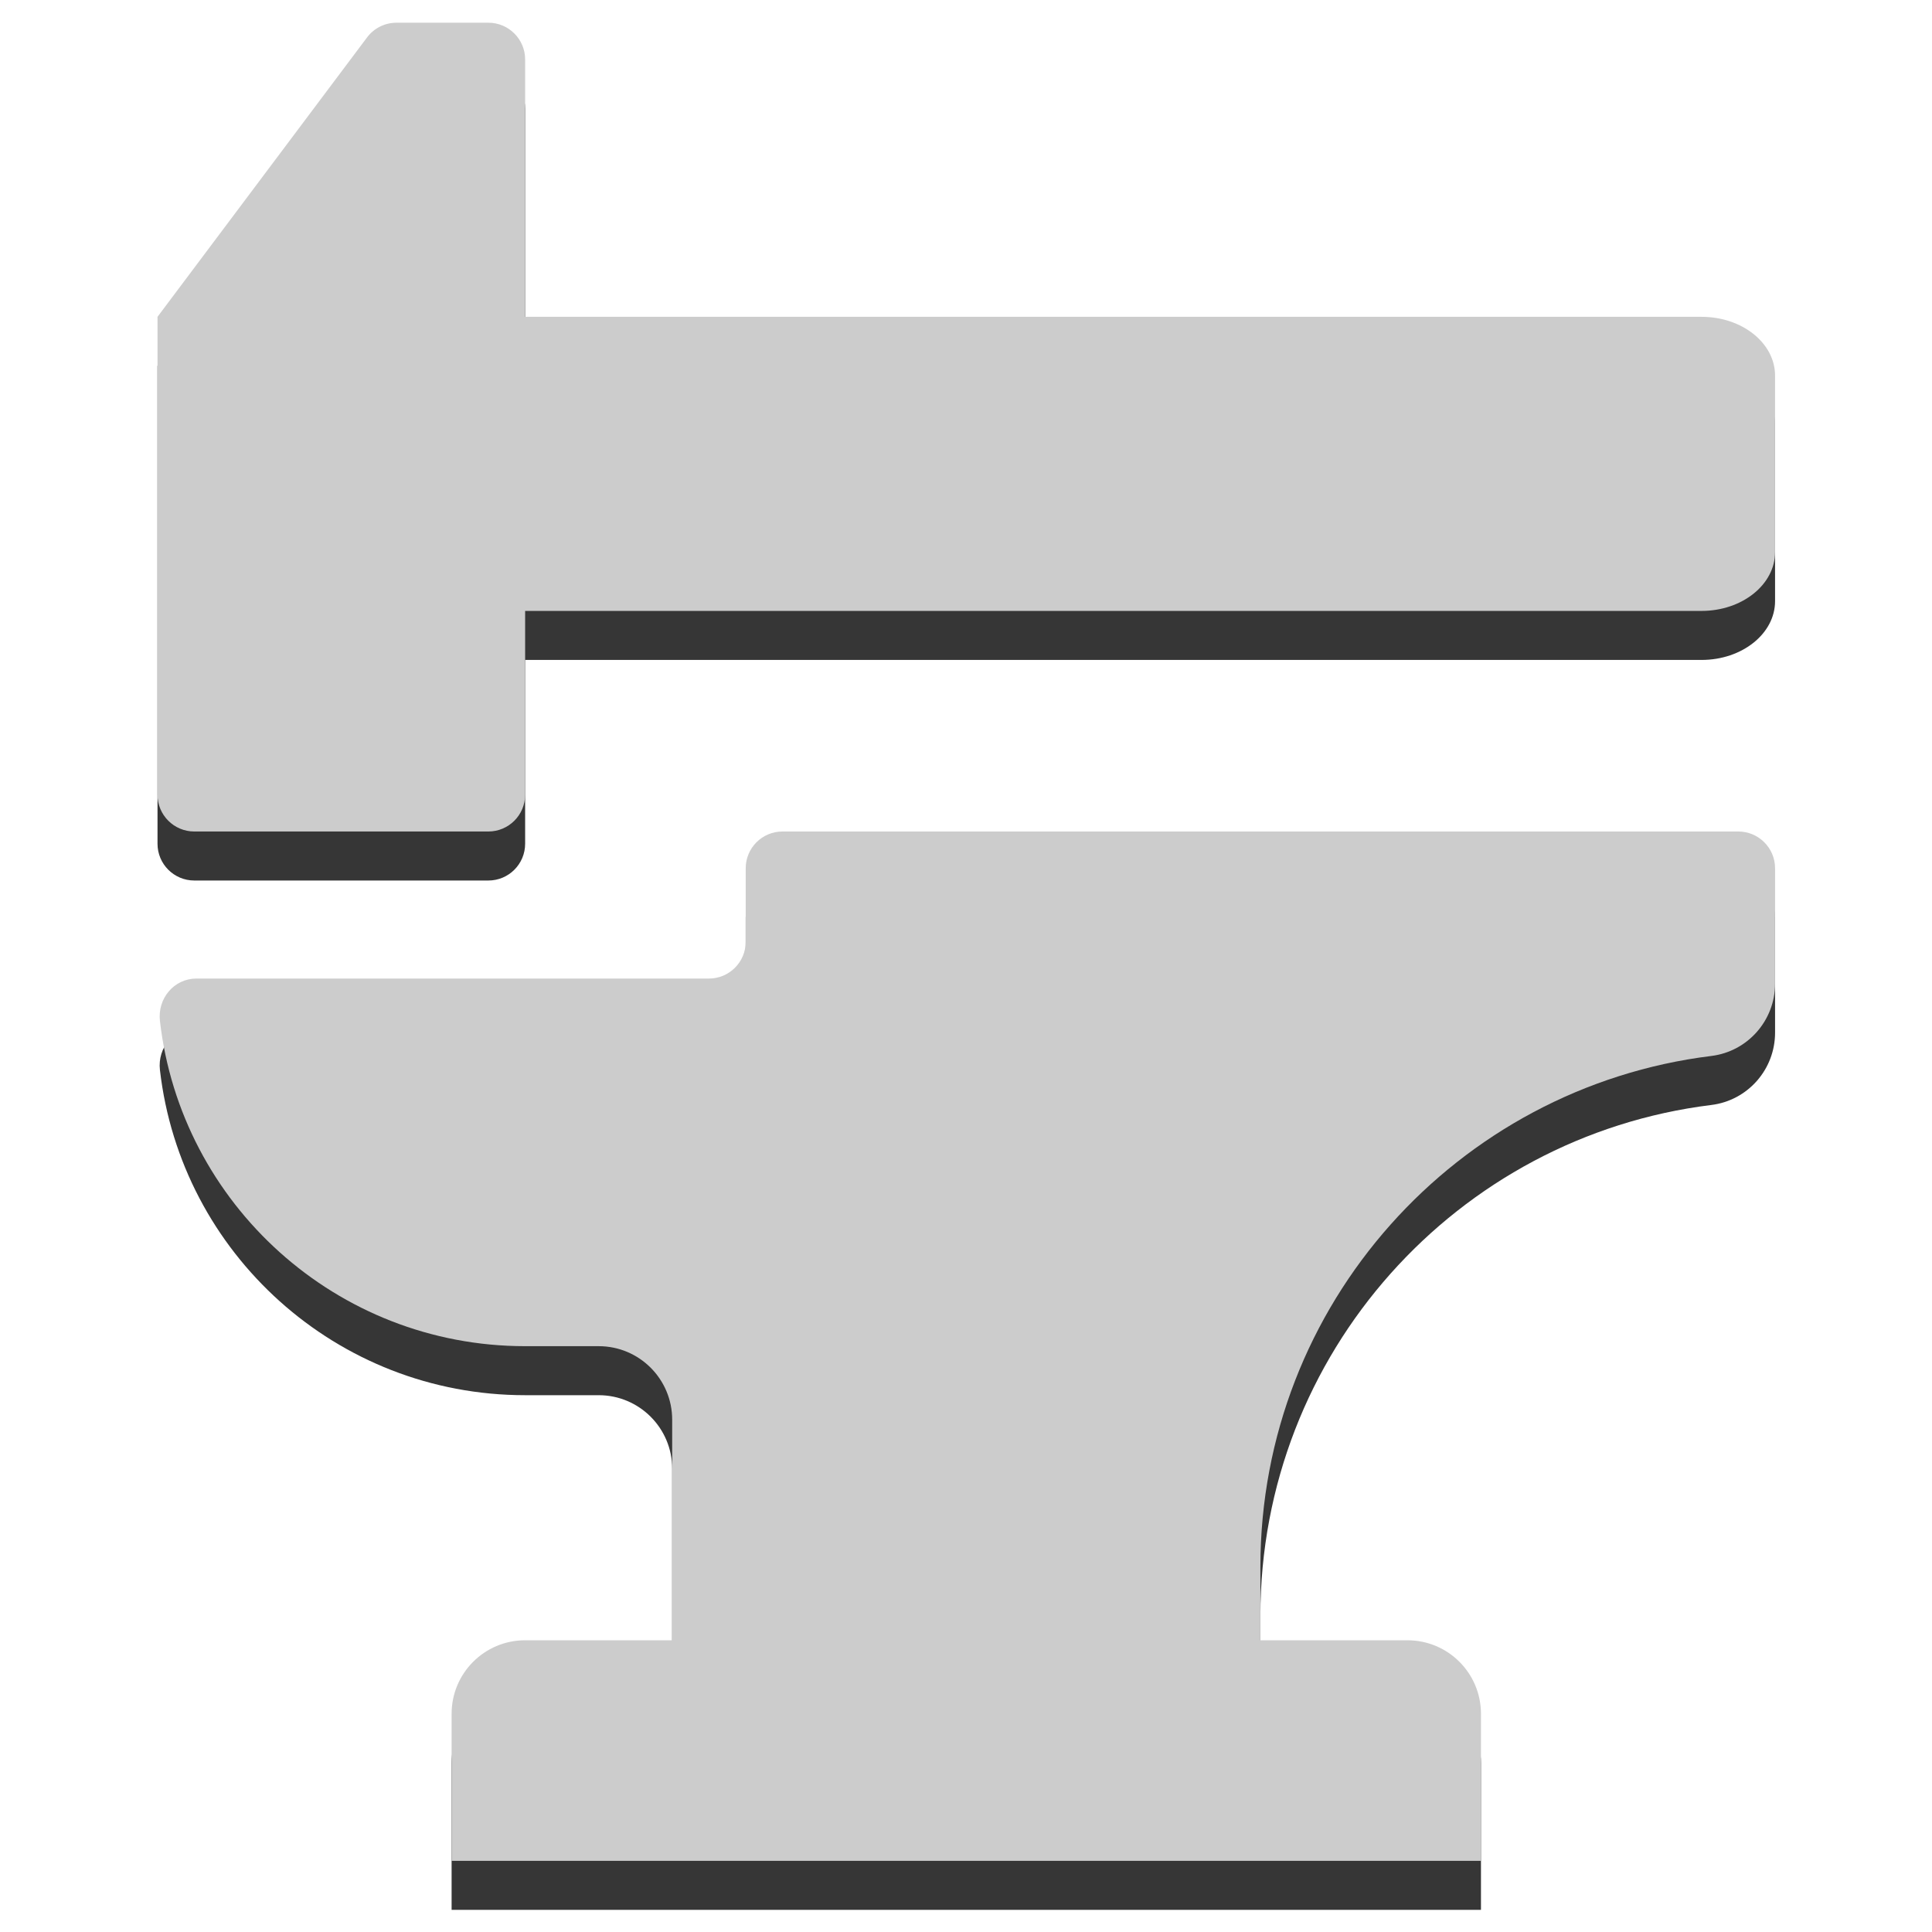 <?xml version="1.0" encoding="UTF-8" standalone="no"?><!DOCTYPE svg PUBLIC "-//W3C//DTD SVG 1.1//EN" "http://www.w3.org/Graphics/SVG/1.1/DTD/svg11.dtd"><svg width="2048px" height="2048px" version="1.1" xmlns="http://www.w3.org/2000/svg" xmlns:xlink="http://www.w3.org/1999/xlink" xml:space="preserve" xmlns:serif="http://www.serif.com/" style="fill-rule:evenodd;clip-rule:evenodd;stroke-linejoin:round;stroke-miterlimit:2;"><g id="Actor"></g><g id="ActorComponent"></g><g id="FindAndFix_Item" transform="matrix(1.299,0,0,1.299,-305.87,-331.844)"><g id="Shadow" transform="matrix(60,0,0,60,394,1154)"><path d="M0,-3l4,0c0.276,0 0.5,-0.224 0.5,-0.5l0,-2.5l16,0c0.552,0 1,-0.358 1,-0.8l0,-2.4c0,-0.442 -0.447,-0.8 -1,-0.8l-16,0l0,-3.5c0,-0.276 -0.224,-0.5 -0.5,-0.5l-1.25,0c-0.157,0 -0.306,0.074 -0.4,0.2l-2.85,3.8l0,6.5c0,0.276 0.224,0.5 0.5,0.5m21.5,0.5l0,1.569c0,0.5 -0.371,0.923 -0.868,0.984c-3.456,0.427 -6.132,3.375 -6.132,6.947l0,1l2,0c0.553,0 1,0.448 1,1l0,2l-14,0l0,-2c0,-0.552 0.447,-1 1,-1l2,0l0,-3c0,-0.552 -0.447,-1 -1,-1l-1,0c-2.566,0 -4.682,-1.934 -4.967,-4.424c-0.035,-0.304 0.191,-0.576 0.497,-0.576l6.97,0c0.276,0 0.5,-0.224 0.5,-0.5l0,-1c0,-0.276 0.224,-0.5 0.5,-0.5l13,0c0.276,0 0.5,0.224 0.5,0.5" style="fill:#363636;fill-rule:nonzero;"/></g><g id="Icon" transform="matrix(60,0,0,60,394,1114)"><path d="M0,-3l4,0c0.276,0 0.5,-0.224 0.5,-0.5l0,-2.5l16,0c0.552,0 1,-0.358 1,-0.8l0,-2.4c0,-0.442 -0.447,-0.8 -1,-0.8l-16,0l0,-3.5c0,-0.276 -0.224,-0.5 -0.5,-0.5l-1.25,0c-0.157,0 -0.306,0.074 -0.4,0.2l-2.85,3.8l0,6.5c0,0.276 0.224,0.5 0.5,0.5m21.5,0.5l0,1.569c0,0.5 -0.371,0.923 -0.868,0.984c-3.456,0.427 -6.132,3.375 -6.132,6.947l0,1l2,0c0.553,0 1,0.448 1,1l0,2l-14,0l0,-2c0,-0.552 0.447,-1 1,-1l2,0l0,-3c0,-0.552 -0.447,-1 -1,-1l-1,0c-2.566,0 -4.682,-1.934 -4.967,-4.424c-0.035,-0.304 0.191,-0.576 0.497,-0.576l6.97,0c0.276,0 0.5,-0.224 0.5,-0.5l0,-1c0,-0.276 0.224,-0.5 0.5,-0.5l13,0c0.276,0 0.5,0.224 0.5,0.5" style="fill:#ccc;fill-rule:nonzero;"/></g></g></svg>